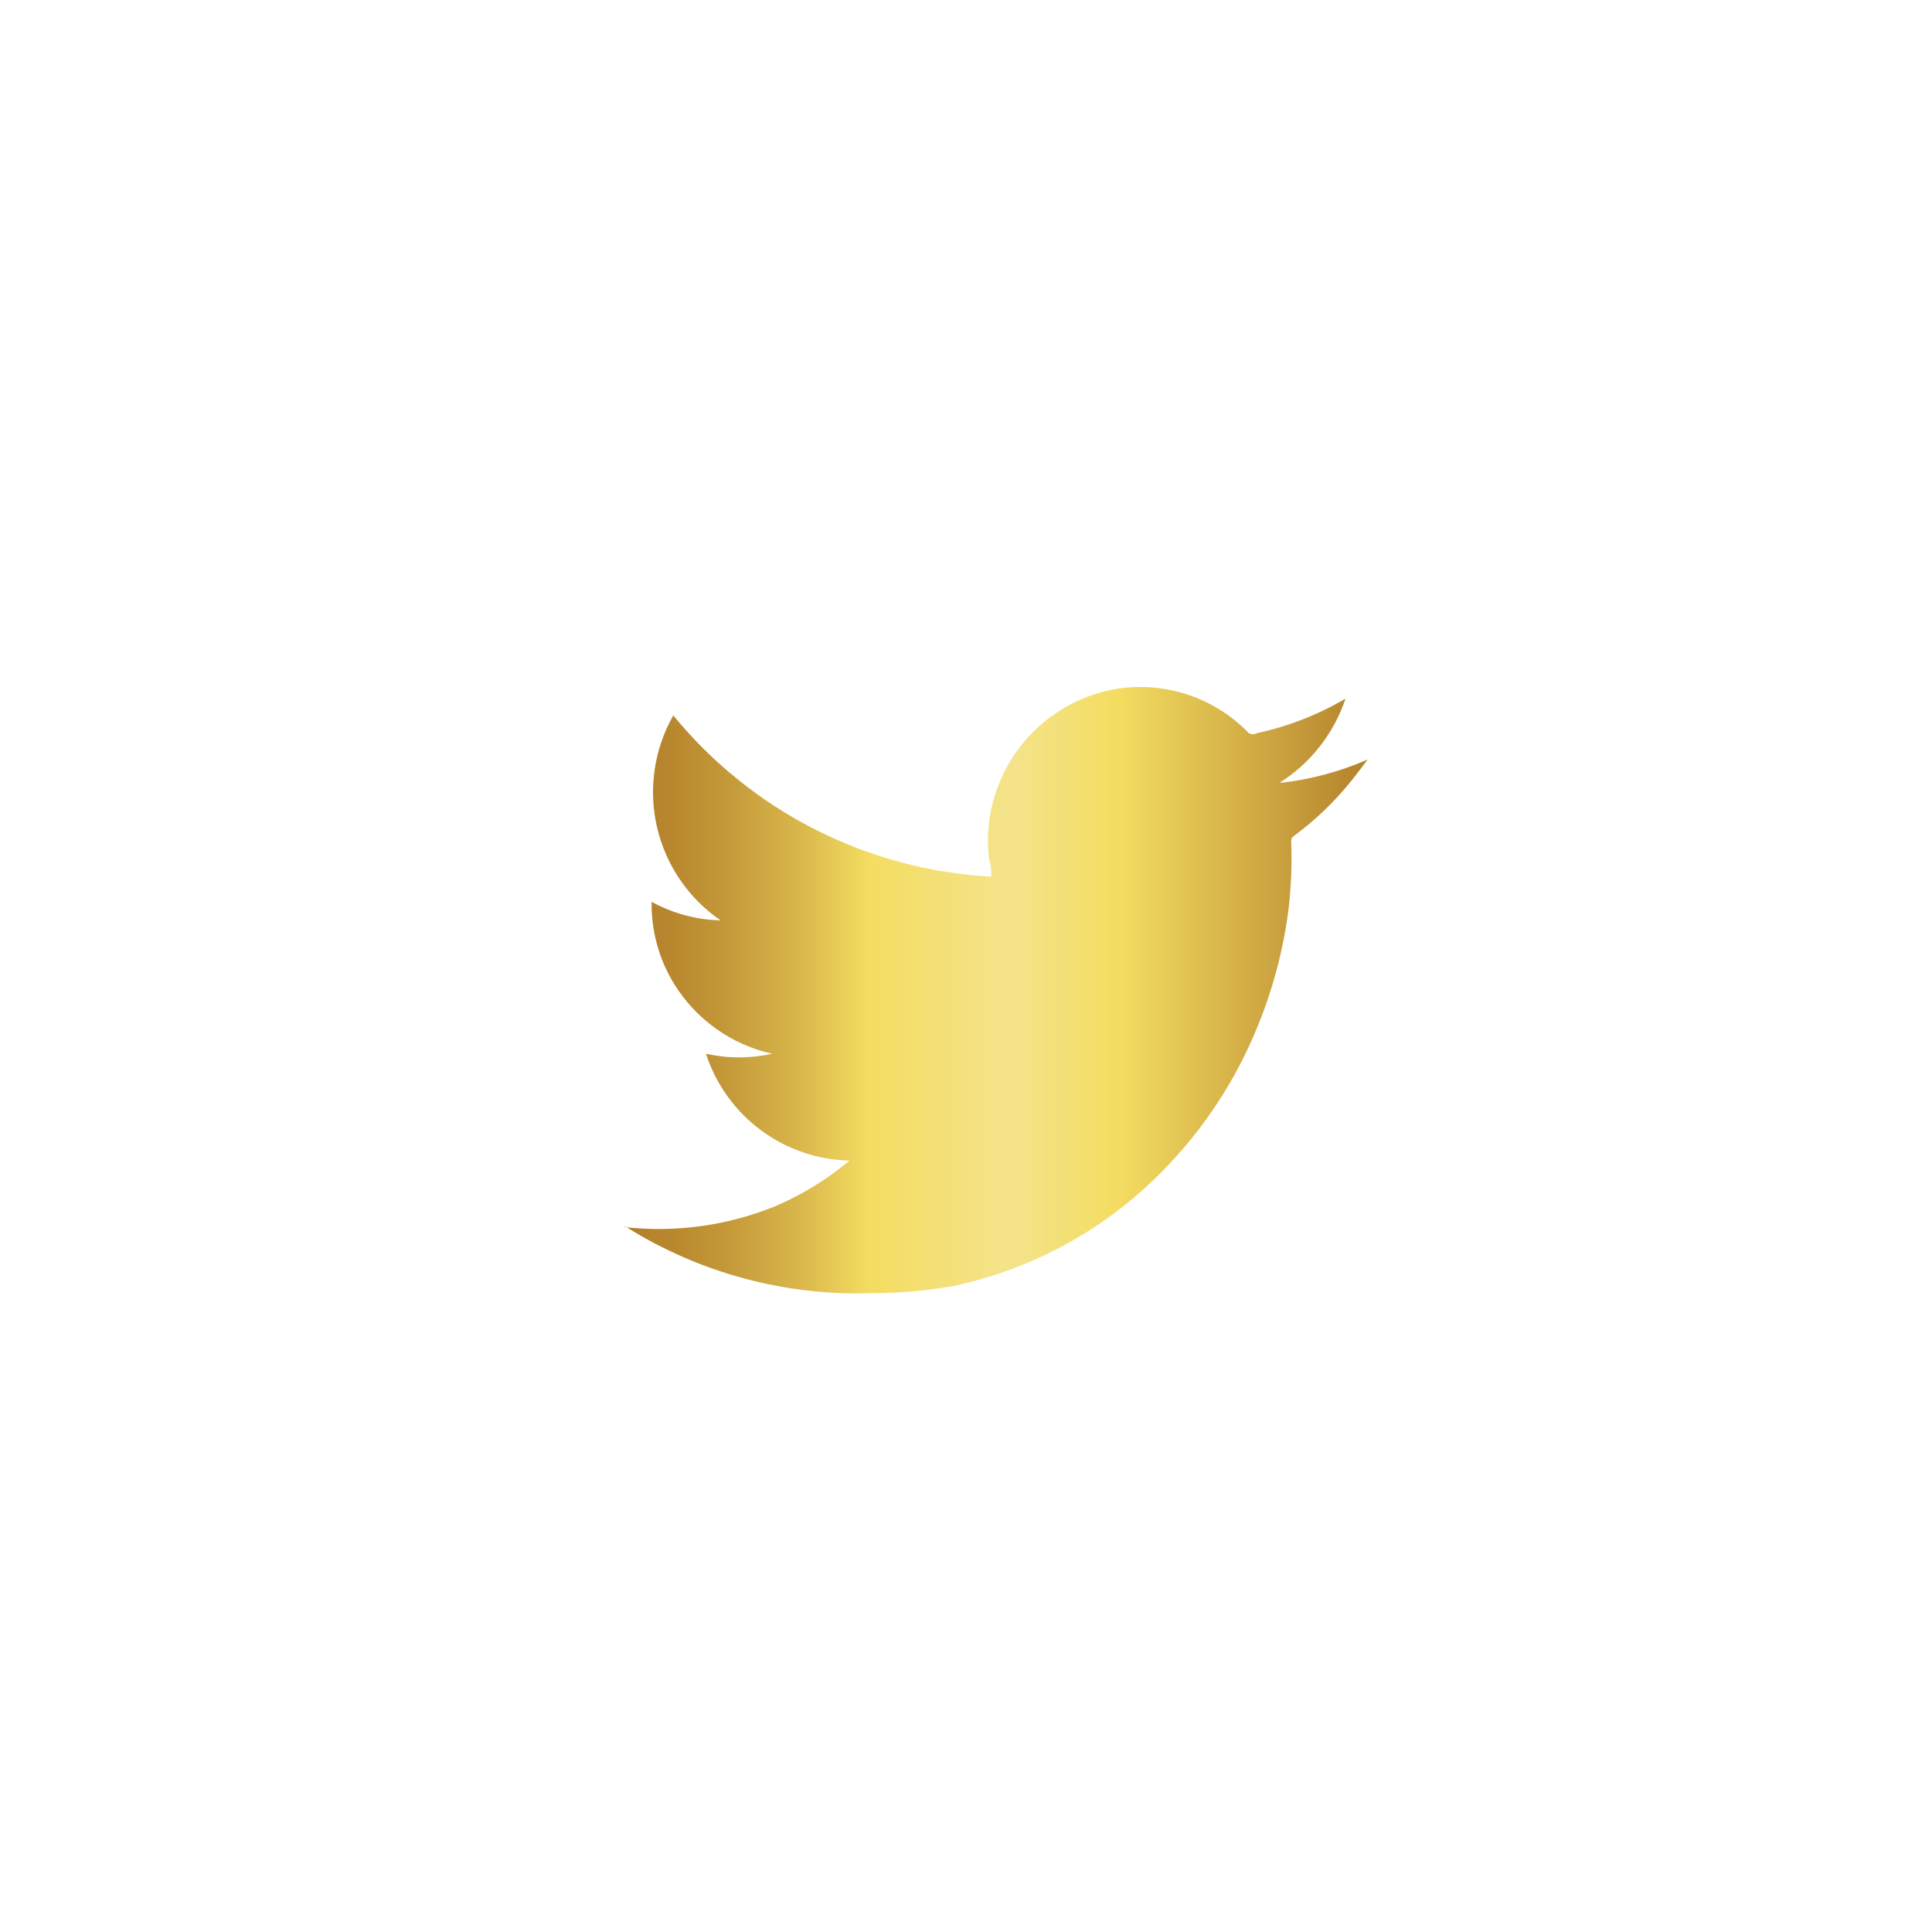 <svg width="131" height="131" viewBox="0 0 131 131" fill="none" xmlns="http://www.w3.org/2000/svg">
<path fill-rule="evenodd" clip-rule="evenodd" d="M57.601 78.697C55.428 78.647 53.323 77.923 51.58 76.625C49.836 75.326 48.539 73.518 47.868 71.449C49.348 71.779 50.881 71.779 52.361 71.449V71.449C50.992 71.145 49.699 70.57 48.557 69.757C47.415 68.944 46.448 67.911 45.712 66.718C44.681 65.045 44.151 63.112 44.185 61.148C45.619 61.936 47.221 62.367 48.857 62.405C46.679 60.911 45.142 58.655 44.548 56.082C43.955 53.509 44.349 50.806 45.652 48.51C48.289 51.73 51.569 54.366 55.281 56.248C58.994 58.13 63.058 59.217 67.214 59.441C67.214 59.021 67.214 58.662 67.064 58.273C66.742 55.607 67.458 52.919 69.064 50.767C70.669 48.615 73.042 47.163 75.689 46.713C77.317 46.45 78.985 46.585 80.549 47.106C82.114 47.628 83.529 48.52 84.673 49.708C84.76 49.758 84.858 49.784 84.958 49.784C85.058 49.784 85.156 49.758 85.242 49.708C87.35 49.252 89.372 48.464 91.232 47.372C90.442 49.741 88.854 51.763 86.74 53.092C88.805 52.868 90.824 52.333 92.729 51.505V51.505C92.34 52.014 91.951 52.553 91.531 53.062C90.422 54.426 89.144 55.644 87.728 56.685C87.673 56.721 87.627 56.77 87.596 56.827C87.564 56.885 87.548 56.949 87.548 57.015C87.609 58.565 87.549 60.116 87.369 61.657C86.954 64.881 86.045 68.022 84.673 70.97C83.261 74.013 81.348 76.797 79.013 79.206C75.132 83.251 70.123 86.037 64.639 87.201C62.839 87.518 61.016 87.678 59.188 87.681C53.284 87.894 47.453 86.329 42.448 83.189H42.209C45.758 83.608 49.356 83.113 52.66 81.751C54.445 80.974 56.109 79.946 57.601 78.697V78.697Z" fill="url(#paint0_linear_488_18)"/>
<defs>
<linearGradient id="paint0_linear_488_18" x1="42.178" y1="67.107" x2="93.058" y2="67.107" gradientUnits="userSpaceOnUse">
<stop stop-color="#B27F2A"/>
<stop offset="0.06" stop-color="#B7862E"/>
<stop offset="0.14" stop-color="#C49939"/>
<stop offset="0.24" stop-color="#DAB84C"/>
<stop offset="0.33" stop-color="#F4DD62"/>
<stop offset="0.52" stop-color="#F4E38B"/>
<stop offset="0.66" stop-color="#F4DD62"/>
<stop offset="1" stop-color="#B27F2A"/>
</linearGradient>
</defs>
</svg>
